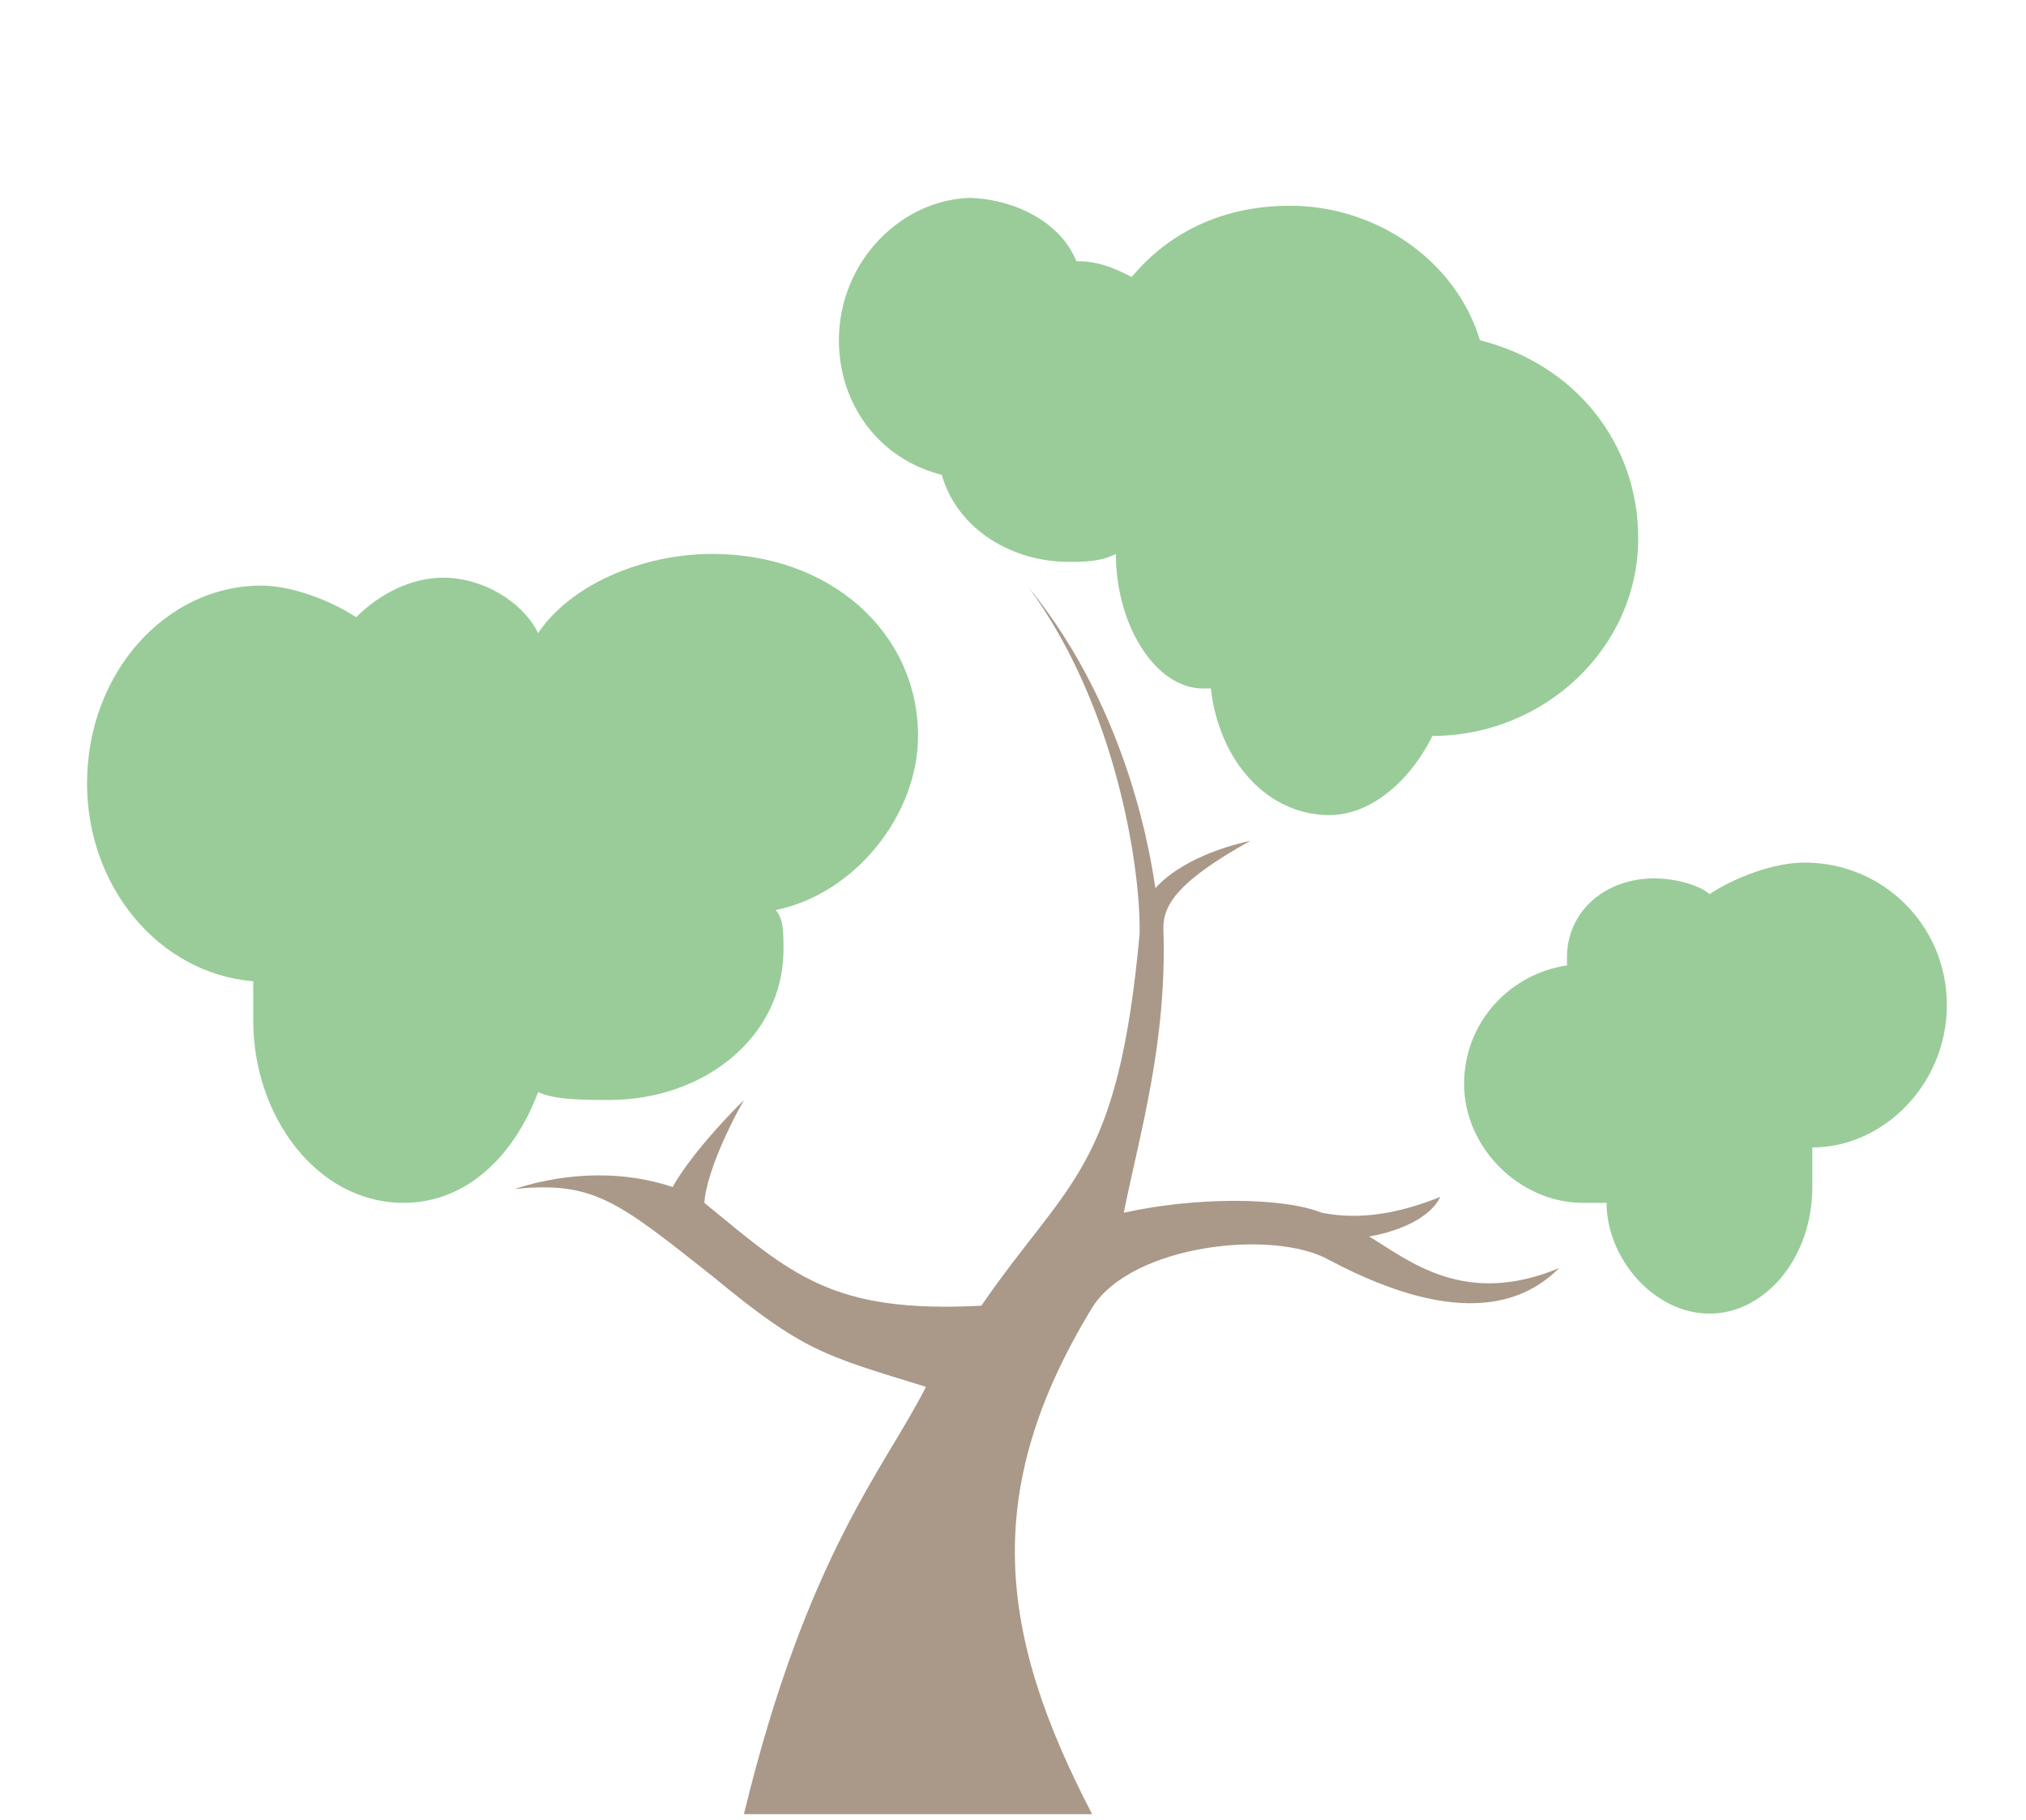 <?xml version="1.0"?>
<svg
     xmlns="http://www.w3.org/2000/svg" xmlns:xlink="http://www.w3.org/1999/xlink"
     version="1.1"
     viewBox='0 0 256 230'>
  
  <defs/>

  <g opacity="0.5" style="fill:#553311">
    <path d="m144,118c-2.75,30 -9,31 -20,47c-19,1 -24,-4 -35,-13c0,0 0,-4 5,-13c-7,7 -9,11 -9,11c-6,-2 -13,-2 -20,0.25c10,-1 13,1.5 25,11c11.5,9.5 14,10 27,14c-5,10 -15,21 -23,54l44,0c-12,-23 -14,-41 0,-64c5,-8 23,-10 30,-6c17,9 25,5 29,1c-12,5 -19,-1 -24,-4c0,0 7,-1 9,-5c-5,2 -10,3 -15,2c-5,-2 -16,-2 -25,0c2,-10 5.5,-21.5 5,-36c-0,-3 2,-6 11,-11c-9,2 -12,6 -12,6c-0.5,-3 -3,-22 -16,-38c11,15 14,35 14,43z"/>
  </g>
  
  <g opacity="0.5" style="fill:#339933" >
    <path d="m90,70c-9,0 -18,4 -22,10c-2,-4 -7,-7 -12,-7c-4,0 -8,2 -11,5c-3,-2 -8,-4 -12,-4c-12,0 -22,11 -22,25c0,13 9,24 21,25c-0,1 -0,3 -0,5c0,12 8,23 19,23c8,0 14,-6 17,-14c2,1 6,1 9,1c12,0 22,-8 22,-19c0,-2 -0,-4 -1,-5c10,-2 18,-12 18,-22c0,-13 -11,-23 -26,-23z"/>
    <path d="m228,109c-4,0 -9,2 -12,4c-1,-1 -4,-2 -7,-2c-6,0 -11,4 -11,10c0,0 0,0 0,1c-7,1 -13,7 -13,15c0,8 7,15 15,15c1,0 2,-0 3,-0c0,7 6,14 13,14c7,0 13,-7 13,-16c0,-2 -0,-3 -0,-5c9,-0 17,-8 17,-18c0,-10 -8,-18 -18,-18l0,0z"/>
    <path d="m123,25c-9,0 -17,8 -17,18c0,8 5,15 13,17c2,7 9,11 16,11c2,0 4,-0 6,-1c0,9 5,17 11,17c0,0 0,-0 1,-0c1,9 7,16 15,16c5,0 10,-4 13,-10c14,-0 26,-11 26,-25c0,-12 -8,-22 -20,-25c-3,-10 -13,-17 -24,-17c-8,0 -15,3 -20,9c-2,-1 -4,-2 -7,-2c-2,-5 -8,-8 -14,-8z"/>
  </g>
  
</svg>